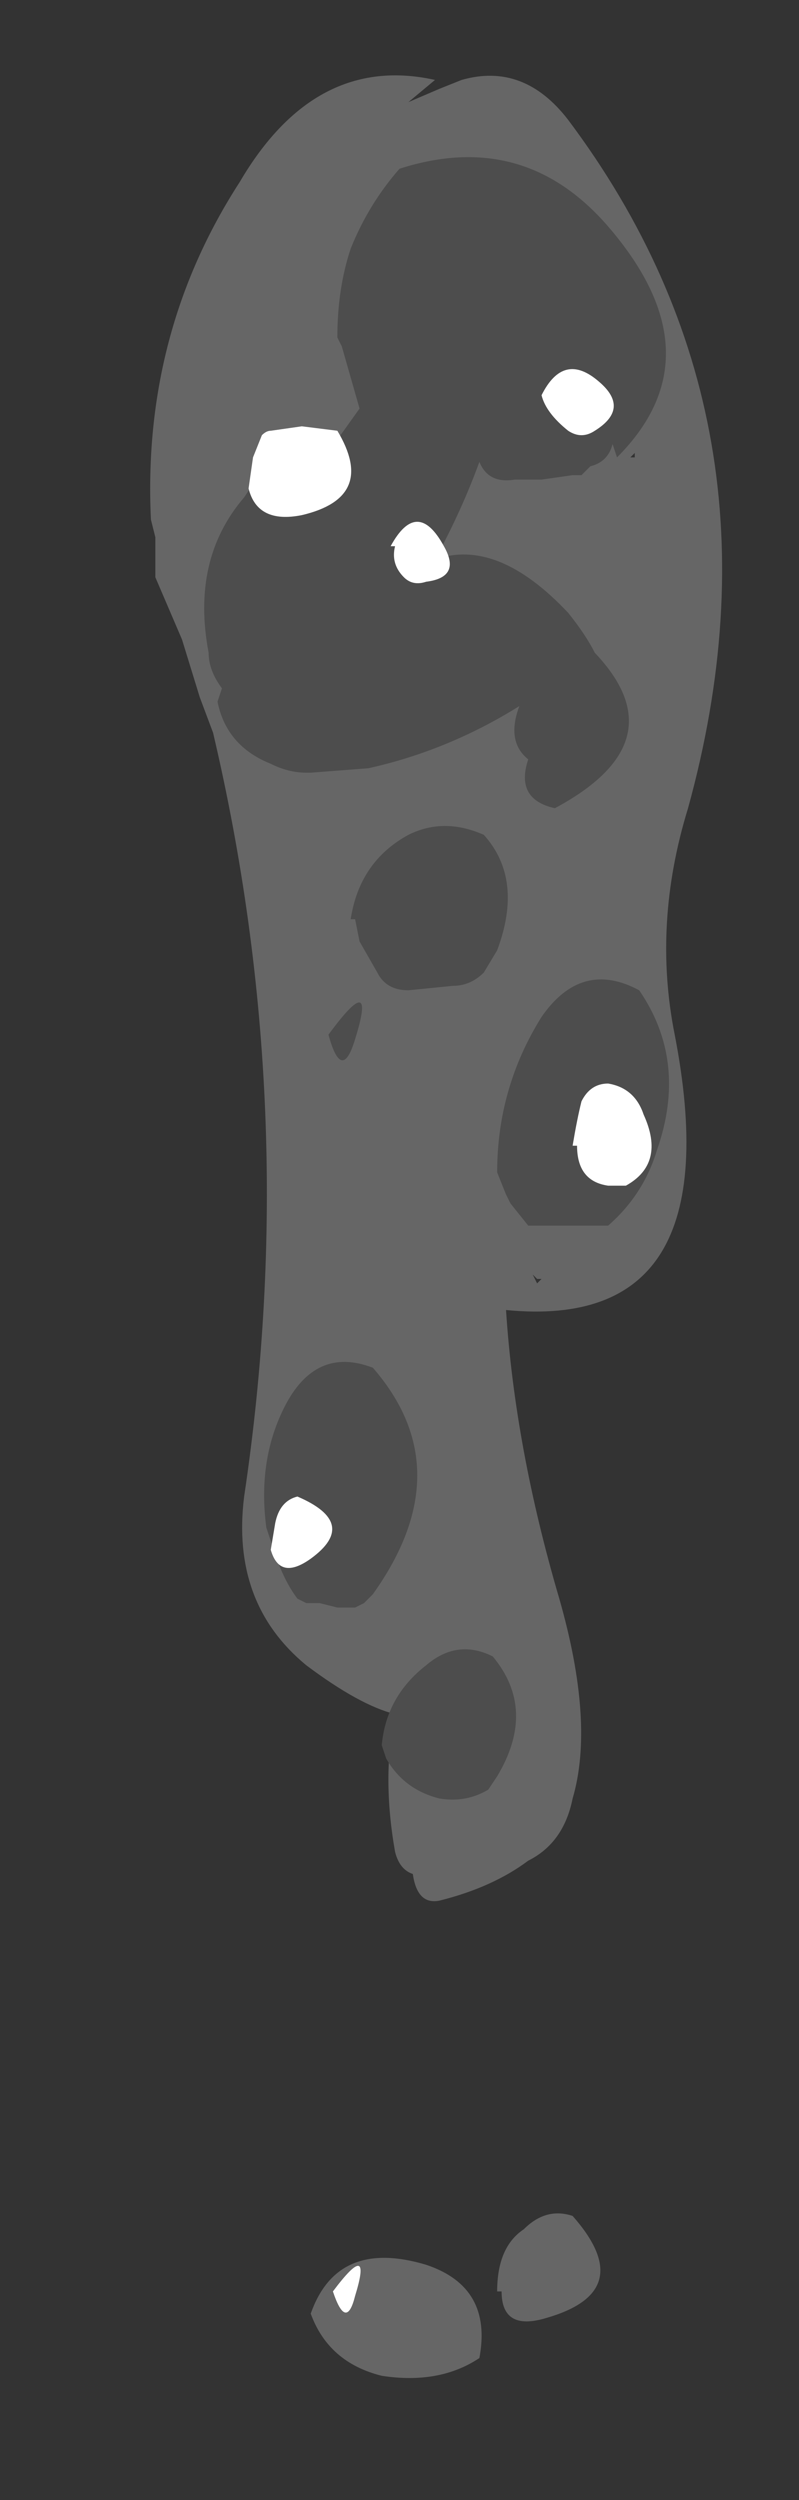 <?xml version="1.0" encoding="UTF-8" standalone="no"?>
<svg xmlns:ffdec="https://www.free-decompiler.com/flash" xmlns:xlink="http://www.w3.org/1999/xlink" ffdec:objectType="frame" height="197.05px" width="63.0px" xmlns="http://www.w3.org/2000/svg">
  <rect width="100%" height="100%" fill="#333333" stroke="none"/>
  <g transform="matrix(1.0, 0.0, 0.0, 1.0, 32.55, 8.4)">
    <use ffdec:characterId="181" height="25.9" transform="matrix(7.0, 0.0, 0.0, 7.0, -20.65, -2.45)" width="6.45" xlink:href="#shape0"/>
  </g>
  <defs>
    <g id="shape0" transform="matrix(1.0, 0.0, 0.0, 1.0, 2.95, 0.35)">
      <path d="M0.55 -0.3 Q1.25 -0.5 1.75 0.15 4.3 3.55 3.1 7.9 2.7 9.2 2.95 10.45 3.6 13.8 1.05 13.55 1.15 15.1 1.65 16.8 2.05 18.2 1.8 19.05 1.7 19.55 1.3 19.75 0.9 20.05 0.3 20.2 0.05 20.25 0.0 19.9 -0.15 19.85 -0.2 19.65 -0.35 18.8 -0.2 18.1 -0.6 18.0 -1.2 17.55 -2.05 16.85 -1.9 15.65 -1.25 11.3 -2.25 7.05 L-2.4 6.65 -2.6 6.0 -2.9 5.3 -2.9 4.85 -2.95 4.65 Q-3.05 2.55 -1.95 0.85 -1.1 -0.6 0.25 -0.3 L-0.05 -0.05 0.3 -0.2 0.55 -0.3 M2.5 3.95 L2.5 3.9 2.45 3.95 2.5 3.95 M1.4 13.25 L1.45 13.2 1.4 13.2 1.35 13.15 1.4 13.25 M1.5 24.9 Q1.0 25.05 1.0 24.6 L0.95 24.6 Q0.95 24.1 1.25 23.9 1.5 23.65 1.8 23.75 2.55 24.6 1.5 24.9 M0.75 25.35 Q0.3 25.65 -0.35 25.55 -0.95 25.4 -1.15 24.85 -0.85 24.0 0.15 24.3 0.9 24.55 0.75 25.35" fill="#666666" fill-rule="evenodd" stroke="none"/>
      <path d="M1.45 4.2 L1.15 4.2 Q0.85 4.25 0.75 4.0 0.55 4.55 0.25 5.1 0.95 4.85 1.75 5.7 1.95 5.95 2.05 6.15 3.0 7.15 1.6 7.9 1.15 7.8 1.3 7.35 1.05 7.15 1.2 6.75 0.4 7.25 -0.5 7.45 L-1.15 7.5 -1.2 7.5 Q-1.4 7.5 -1.6 7.4 -2.1 7.2 -2.2 6.7 L-2.15 6.55 Q-2.3 6.35 -2.3 6.15 -2.5 5.1 -1.9 4.4 L-1.7 4.1 -0.85 3.75 -0.6 3.4 -0.8 2.7 -0.85 2.6 Q-0.85 2.05 -0.7 1.6 -0.5 1.1 -0.15 0.7 1.25 0.25 2.2 1.35 3.45 2.8 2.3 3.95 L2.25 3.8 Q2.2 4.0 2.0 4.05 L1.9 4.15 1.8 4.15 1.45 4.2 M0.95 9.5 L0.8 9.75 Q0.65 9.9 0.45 9.9 L-0.05 9.95 Q-0.3 9.95 -0.4 9.75 L-0.6 9.4 -0.65 9.15 -0.7 9.15 Q-0.6 8.5 -0.05 8.2 0.35 8.0 0.8 8.2 1.25 8.7 0.95 9.5 M2.55 9.95 Q3.1 10.75 2.75 11.75 2.6 12.25 2.2 12.6 L1.3 12.6 1.1 12.35 1.05 12.25 0.95 12.0 Q0.95 11.05 1.45 10.25 1.9 9.6 2.55 9.95 M0.9 17.45 Q1.4 18.05 0.95 18.8 L0.85 18.95 Q0.6 19.1 0.3 19.05 -0.1 18.95 -0.3 18.6 L-0.35 18.45 Q-0.3 17.9 0.15 17.55 0.5 17.25 0.9 17.45 M-0.65 10.5 Q-0.8 11.0 -0.95 10.45 -0.4 9.7 -0.65 10.5 M-1.65 16.0 Q-1.75 15.25 -1.45 14.65 -1.1 13.95 -0.45 14.2 0.55 15.35 -0.45 16.75 L-0.55 16.85 -0.65 16.9 -0.85 16.9 -1.05 16.85 -1.2 16.85 -1.3 16.8 Q-1.45 16.6 -1.55 16.3 L-1.65 16.0" fill="#4d4d4d" fill-rule="evenodd" stroke="none"/>
      <path d="M2.1 3.1 Q2.45 3.4 2.05 3.65 1.9 3.75 1.75 3.65 1.5 3.45 1.45 3.25 1.7 2.75 2.1 3.1 M0.15 5.35 Q0.0 5.4 -0.1 5.3 -0.25 5.15 -0.2 4.95 L-0.25 4.95 Q0.05 4.4 0.35 4.95 0.55 5.3 0.15 5.35 M2.2 11.0 Q2.5 11.05 2.6 11.35 2.85 11.9 2.4 12.15 L2.2 12.15 Q1.85 12.1 1.85 11.7 L1.8 11.7 Q1.85 11.4 1.9 11.2 2.0 11.0 2.2 11.0 M-0.85 3.65 Q-0.4 4.4 -1.25 4.6 -1.75 4.7 -1.85 4.3 L-1.8 3.95 -1.7 3.7 Q-1.65 3.65 -1.6 3.65 L-1.25 3.6 -0.85 3.65 M-1.15 16.35 Q-1.5 16.6 -1.6 16.25 L-1.55 15.95 Q-1.5 15.7 -1.3 15.65 -0.6 15.95 -1.15 16.35 M-0.9 24.6 Q-0.45 24.0 -0.65 24.65 -0.75 25.05 -0.9 24.6" fill="#ffffff" fill-rule="evenodd" stroke="none"/>
    </g>
  </defs>
</svg>
